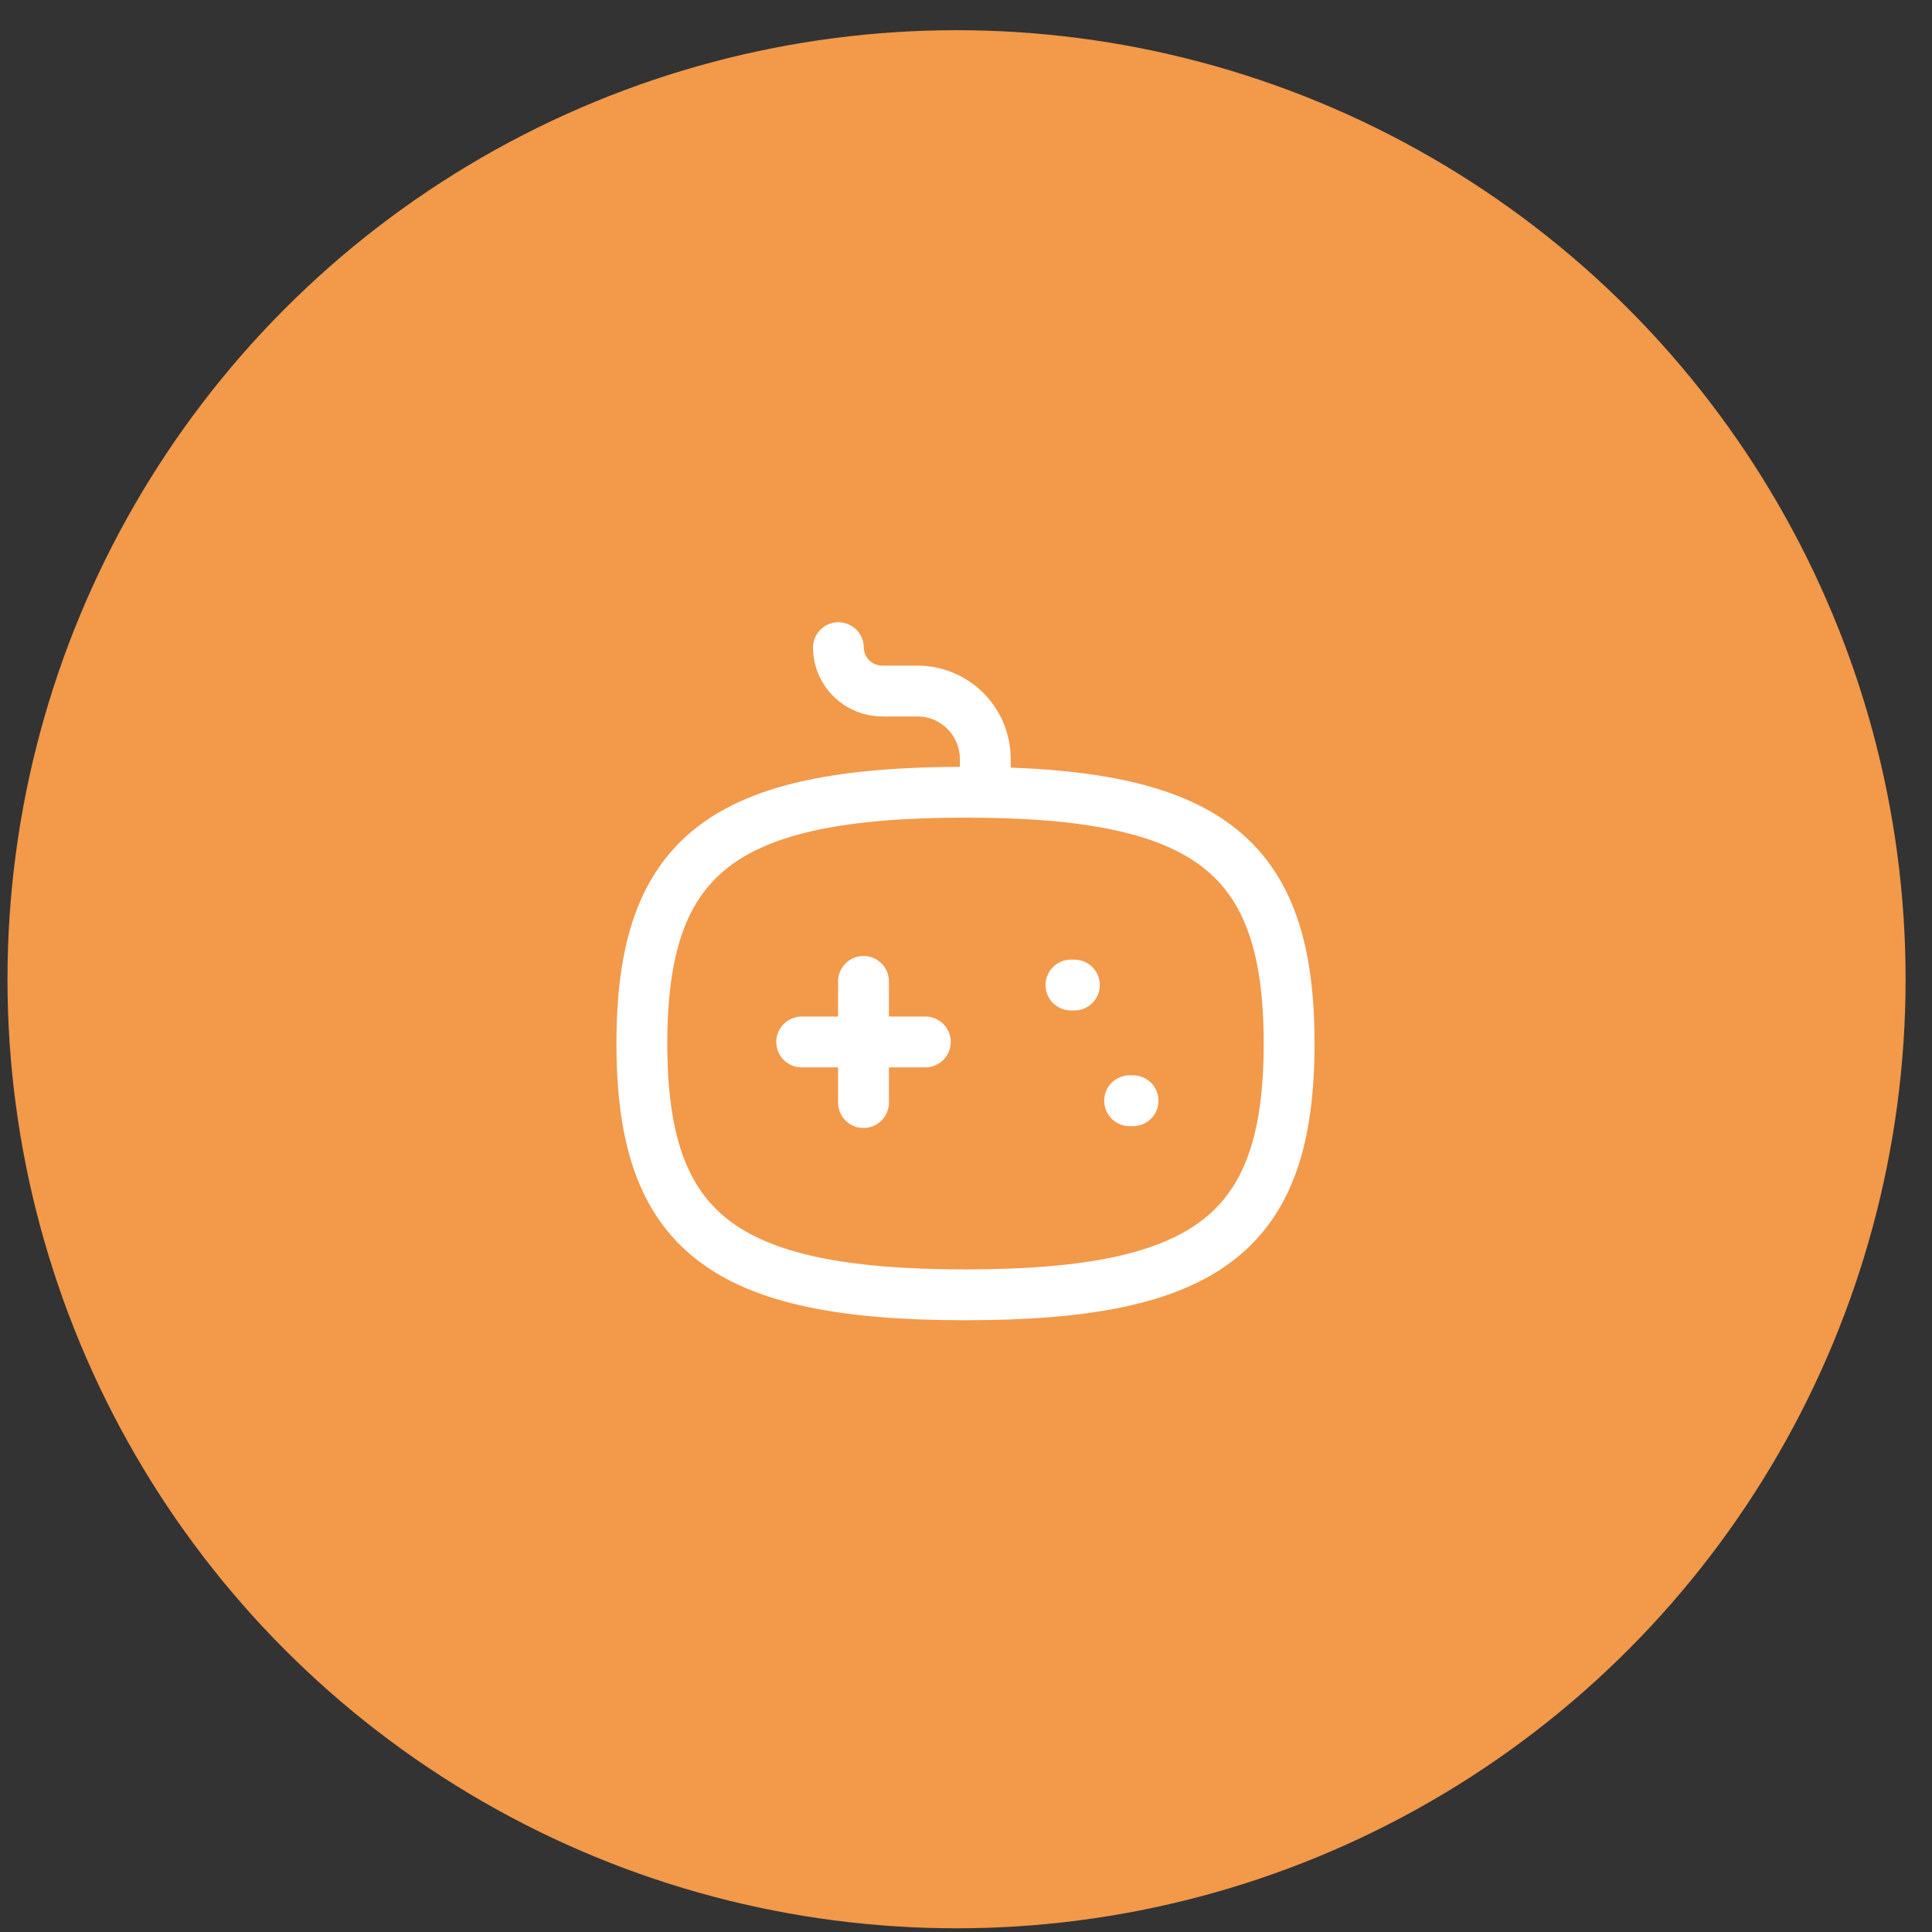 <svg width="57" height="57" viewBox="0 0 57 57" fill="none" xmlns="http://www.w3.org/2000/svg">
<rect x="0" y="0" width="57" height="57" fill="#333333" stroke="none"/>
<circle cx="28.221" cy="28.891" r="28" fill="#F2994A"/>
<path d="M25.476 28.954V32.529" stroke="white" stroke-width="1.5" stroke-linecap="round" stroke-linejoin="round"/>
<path d="M27.3 30.741H23.652" stroke="white" stroke-width="1.5" stroke-linecap="round" stroke-linejoin="round"/>
<path d="M31.698 29.062H31.596" stroke="white" stroke-width="1.5" stroke-linecap="round" stroke-linejoin="round"/>
<path d="M33.429 32.475H33.327" stroke="white" stroke-width="1.5" stroke-linecap="round" stroke-linejoin="round"/>
<path d="M24.735 19.108C24.741 19.822 25.327 20.394 26.041 20.388H27.049C28.152 20.379 29.054 21.263 29.069 22.366V23.373" stroke="white" stroke-width="1.5" stroke-linecap="round" stroke-linejoin="round"/>
<path fill-rule="evenodd" clip-rule="evenodd" d="M38.033 30.787C38.033 25.227 35.646 23.373 28.485 23.373C21.324 23.373 18.937 25.227 18.937 30.787C18.937 36.348 21.324 38.201 28.485 38.201C35.646 38.201 38.033 36.348 38.033 30.787Z" stroke="white" stroke-width="1.5" stroke-linecap="round" stroke-linejoin="round"/>
</svg>
